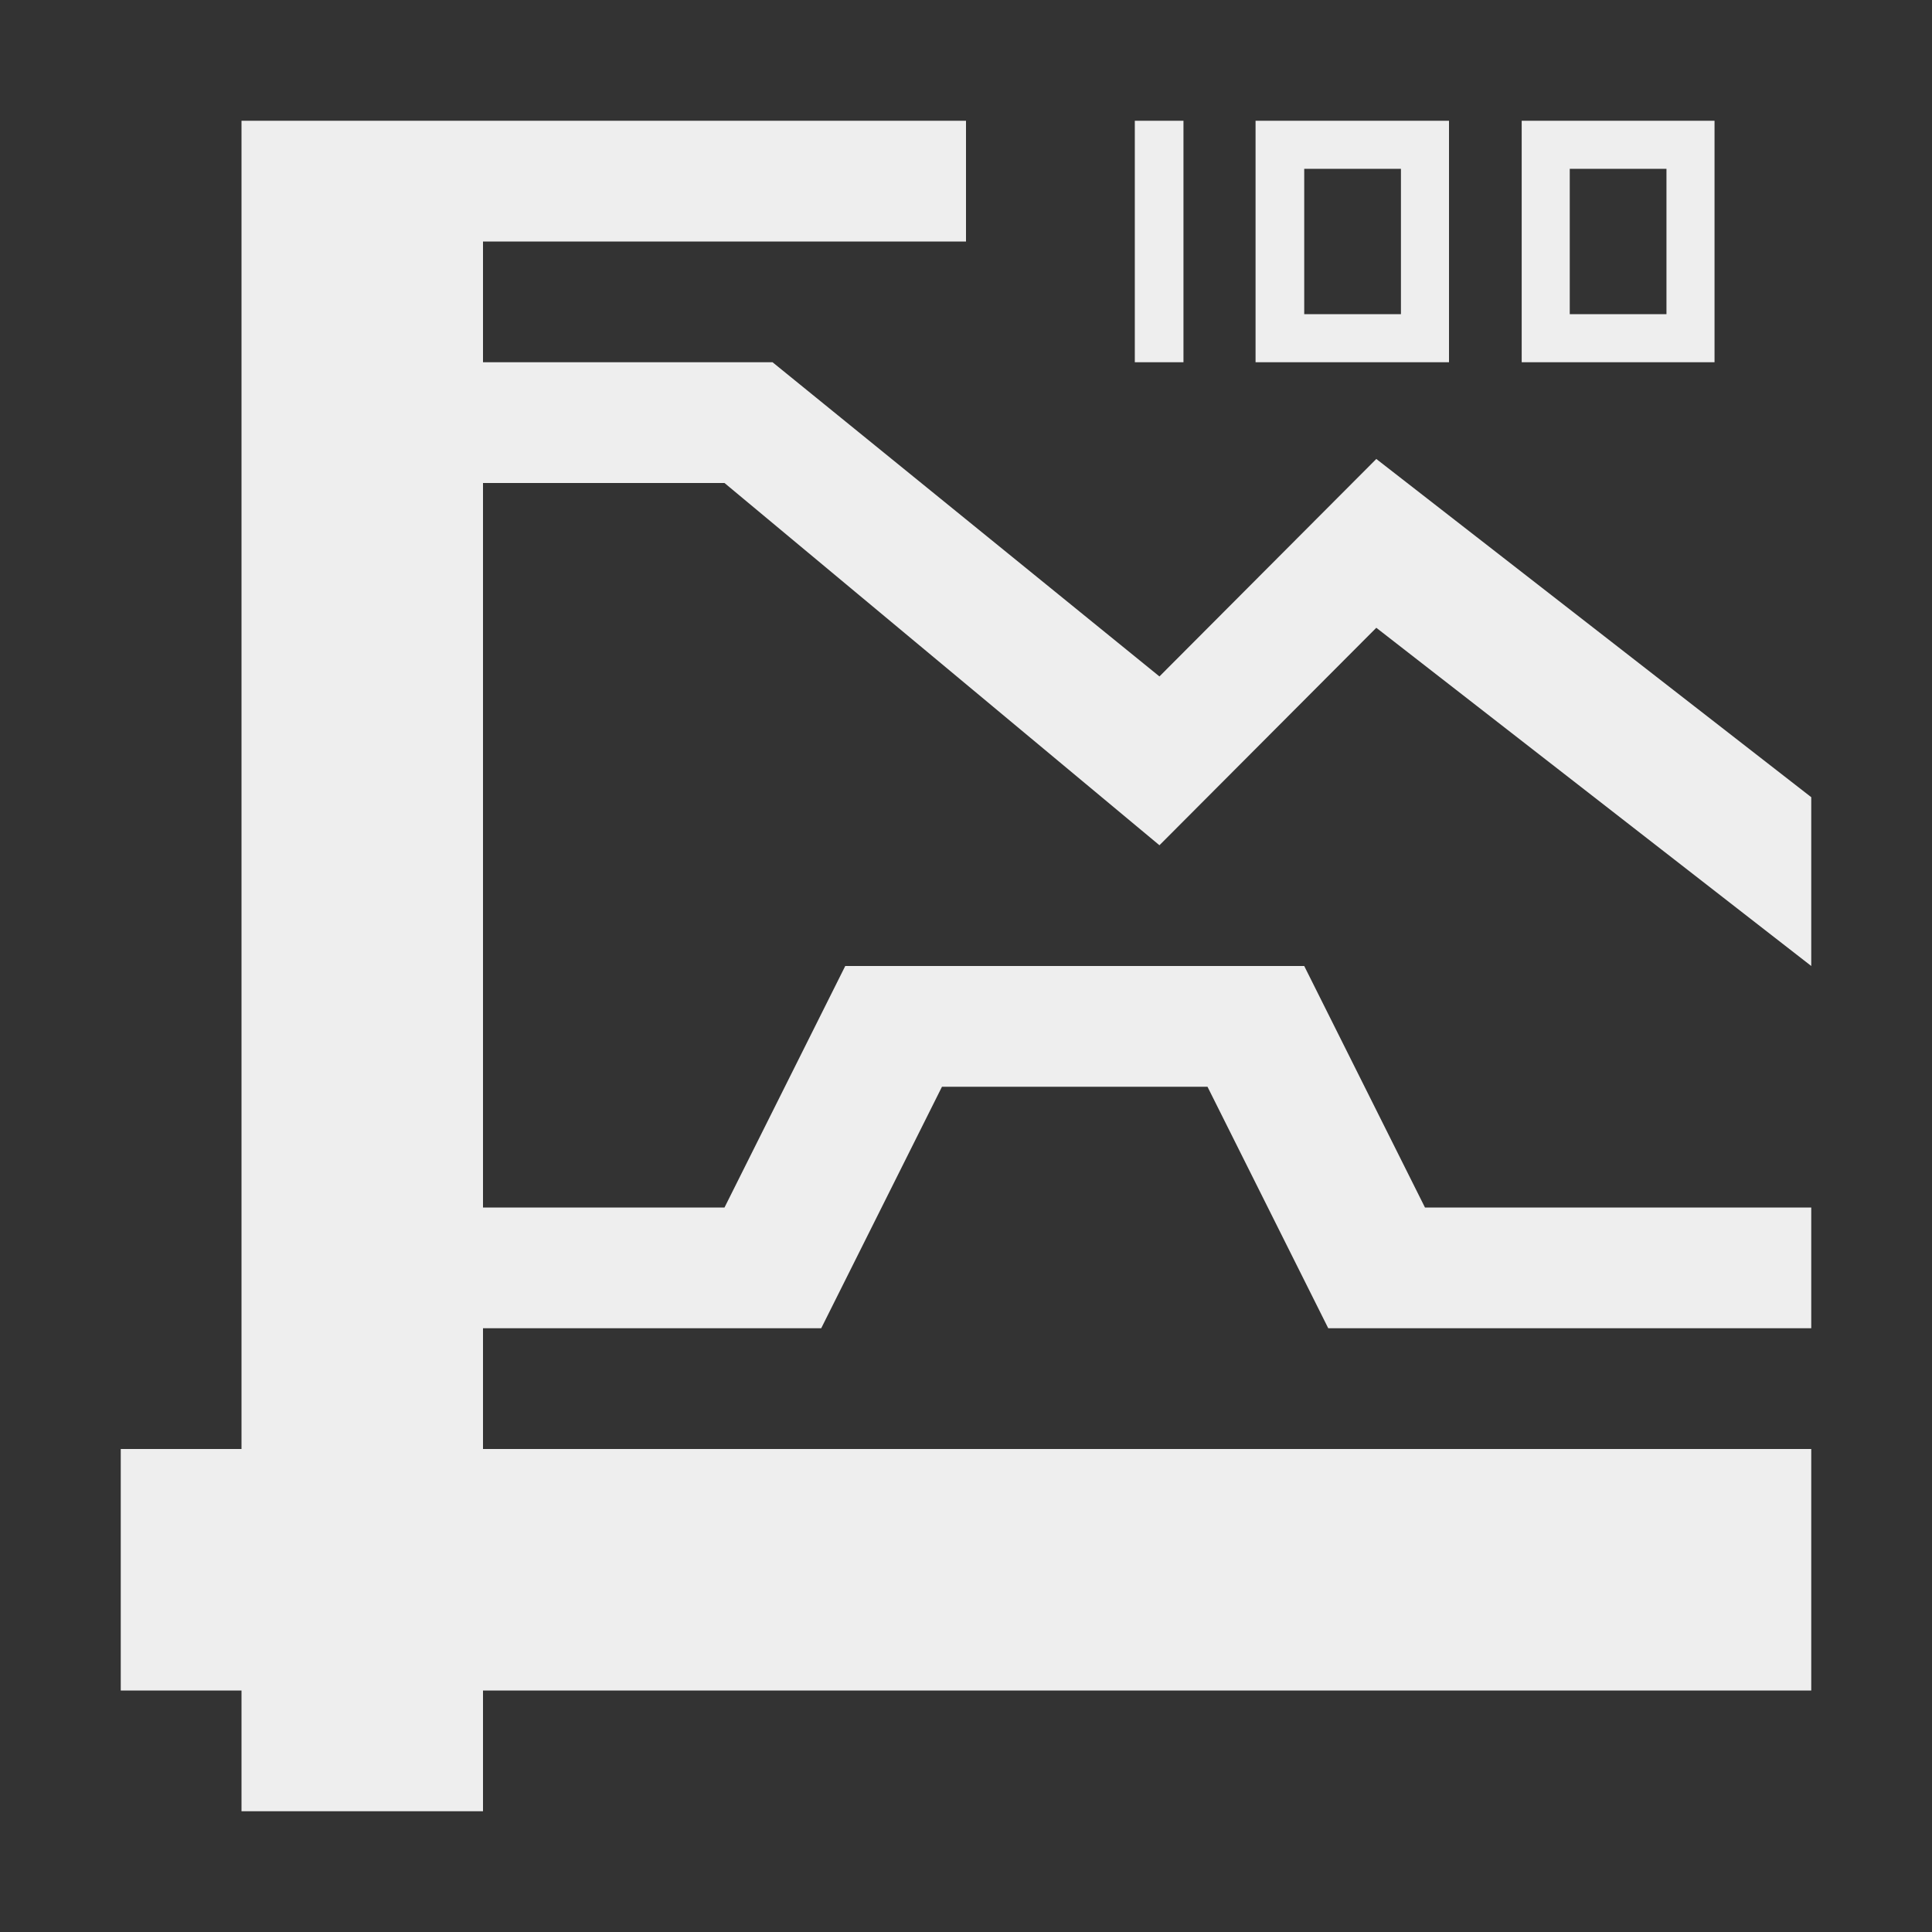 <svg xmlns="http://www.w3.org/2000/svg" xmlns:xlink="http://www.w3.org/1999/xlink" width="16" height="16" version="1.1" viewBox="0 0 16 16"><rect x="0" y="0" width="16" height="16" fill="#333333" stroke="none"/><g id="surface1"><defs><style id="current-color-scheme" type="text/css">.ColorScheme-Text{color:#eee}</style></defs><path style="fill:currentColor" d="M 2 1 L 2 12 L 1 12 L 1 14 L 2 14 L 2 15 L 4 15 L 4 14 L 15 14 L 15 12 L 4 12 L 4 11 L 6.801 11 L 7.801 9 L 10 9 L 11 11 L 15 11 L 15 10 L 11.801 10 L 10.801 8 L 7 8 L 6 10 L 4 10 L 4 4 L 6 4 L 9.602 7 L 11.398 5.199 L 15 8 L 15 6.602 L 11.398 3.801 L 9.602 5.602 L 6.398 3 L 4 3 L 4 2 L 8 2 L 8 1 Z M 9.398 1 L 9.398 3 L 9.801 3 L 9.801 1 Z M 10.398 1 L 10.398 3 L 12 3 L 12 1 Z M 12.602 1 L 12.602 3 L 14.199 3 L 14.199 1 Z M 10.801 1.398 L 11.602 1.398 L 11.602 2.602 L 10.801 2.602 Z M 13 1.398 L 13.801 1.398 L 13.801 2.602 L 13 2.602 Z M 13 1.398" class="ColorScheme-Text"/></g></svg>